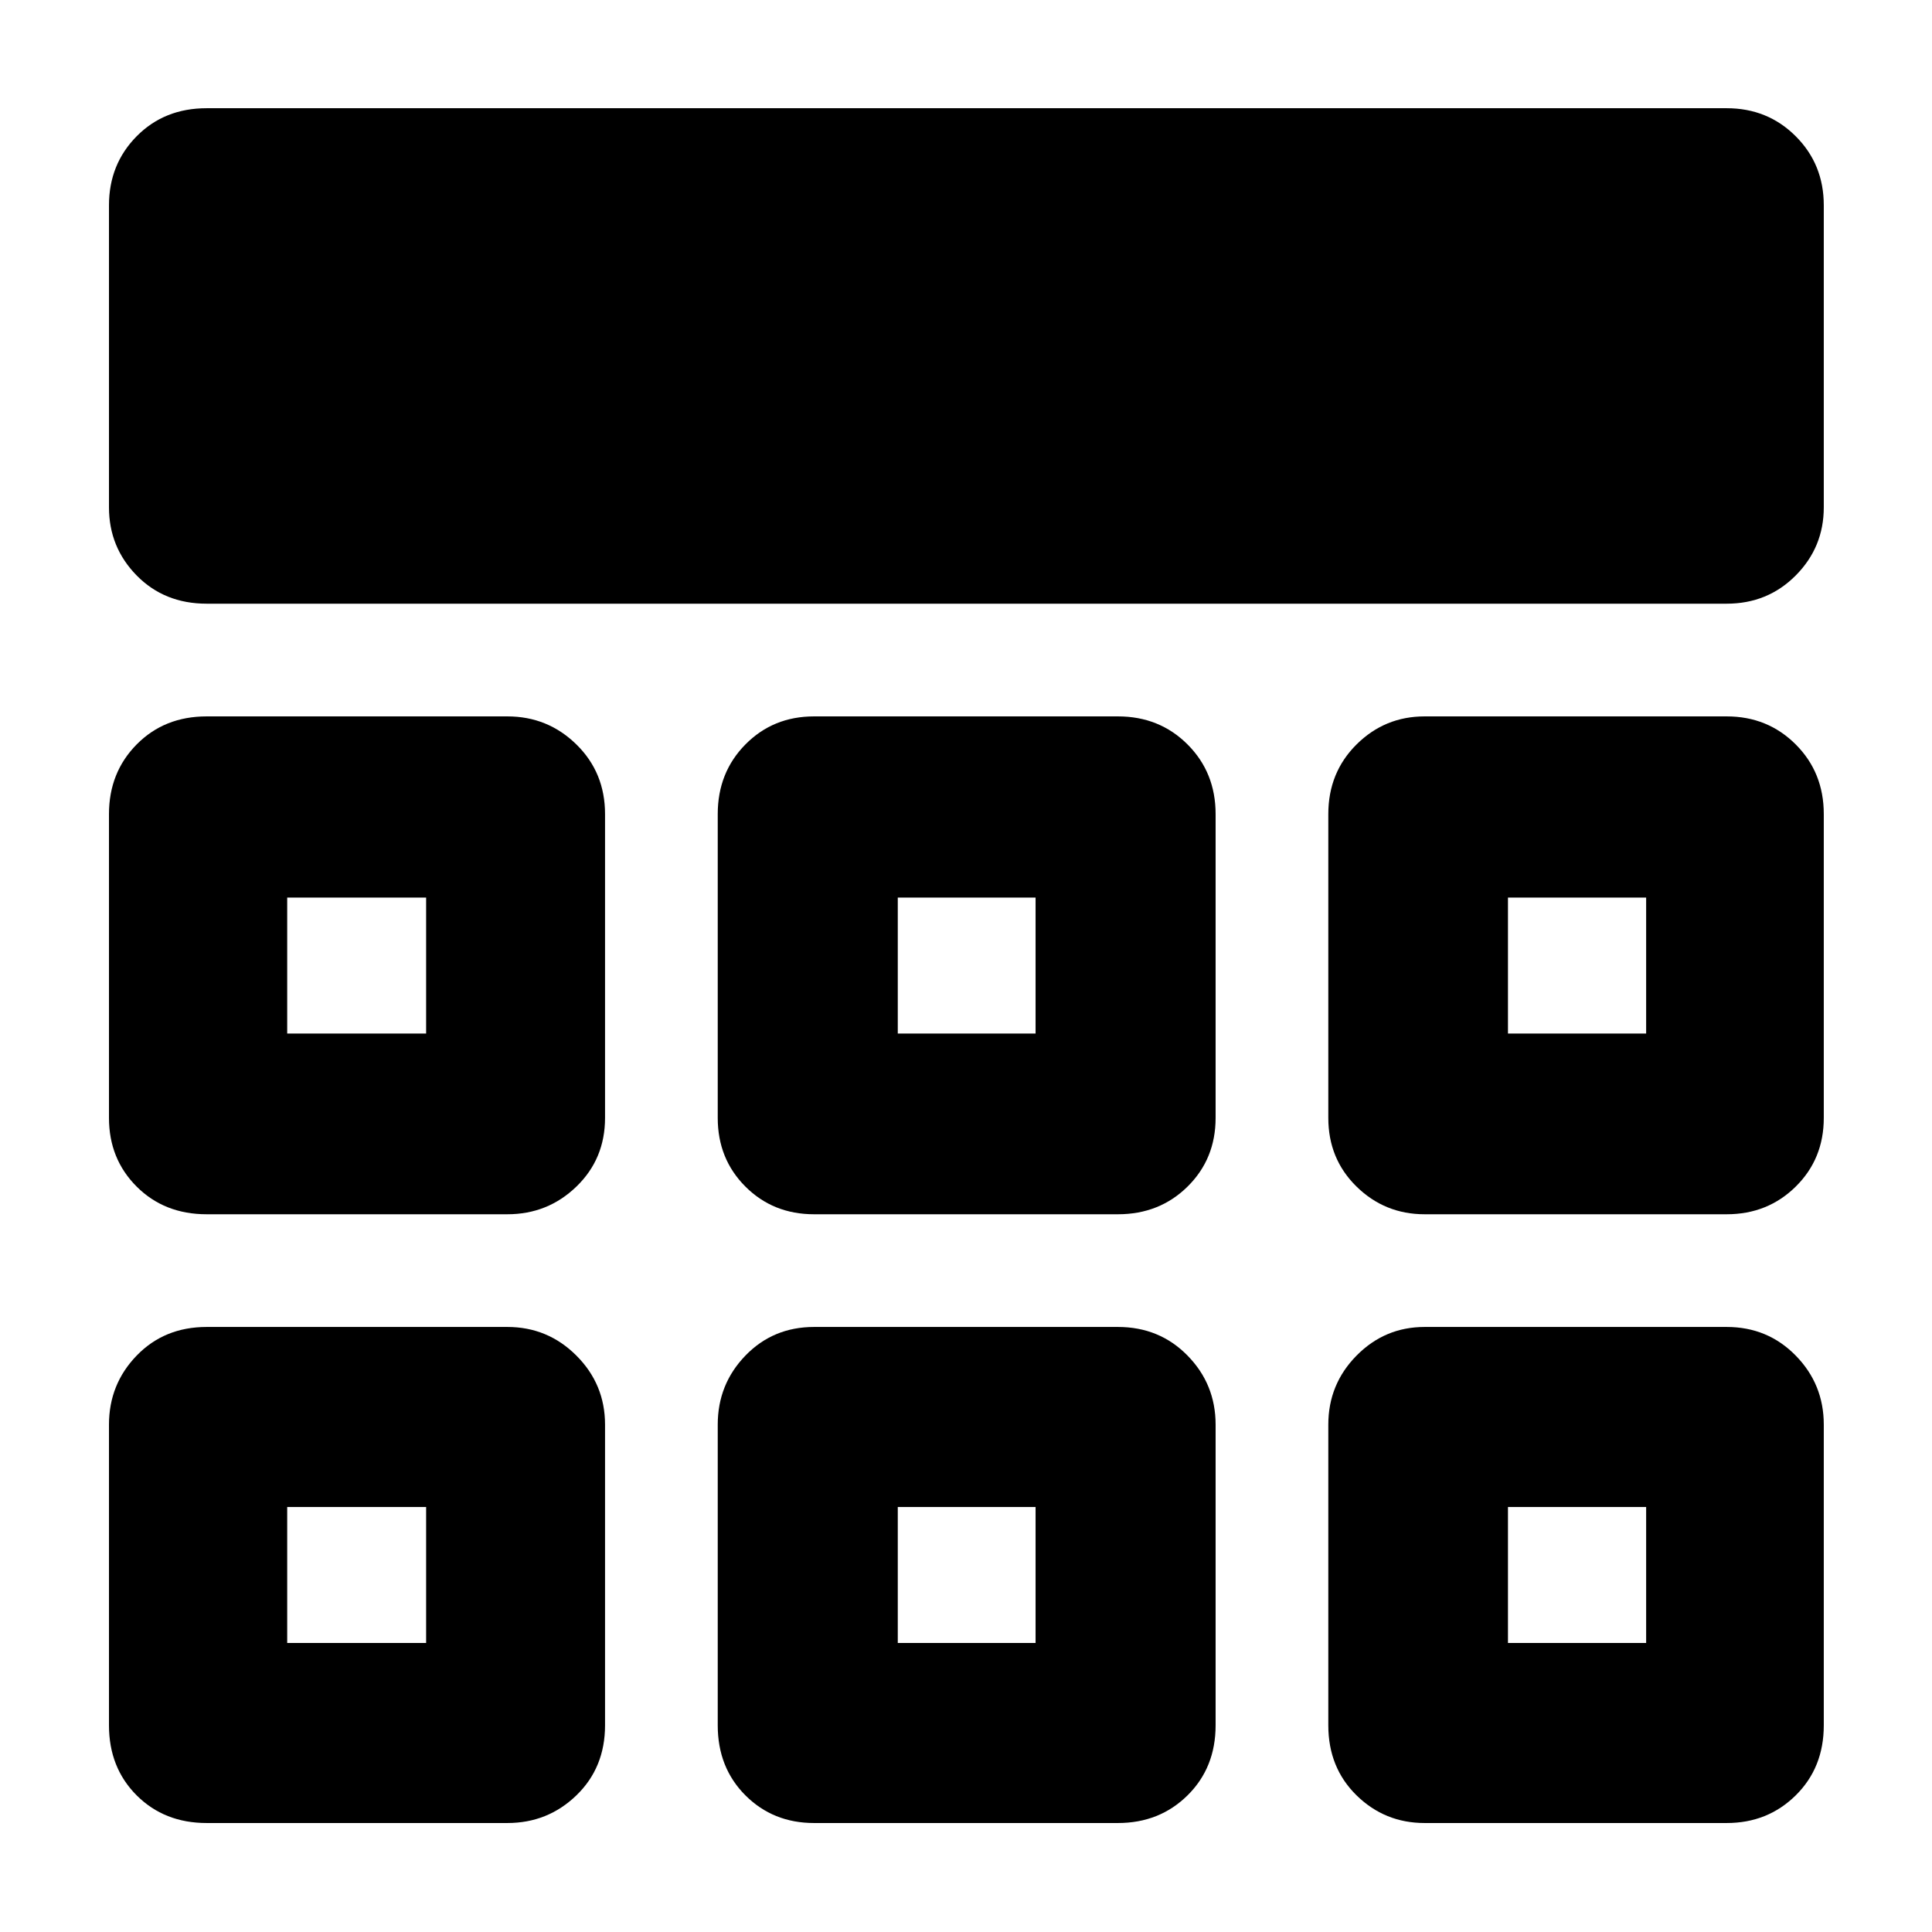 <svg xmlns="http://www.w3.org/2000/svg" height="40" viewBox="0 -960 960 960" width="40"><path d="M54.15-707.91v-150.06q0-20.39 13.75-34.32 13.76-13.94 34.8-13.94h755.27q20.39 0 34.32 13.94 13.94 13.93 13.94 34.32v150.06q0 19.82-13.94 33.85-13.93 14.03-34.32 14.03H102.7q-21.04 0-34.8-14.03-13.75-14.03-13.75-33.85Zm0 605.21v-149.39q0-20.1 13.75-34.32 13.76-14.23 34.8-14.23h149.39q20.1 0 34.32 14.23 14.23 14.22 14.23 34.32v149.39q0 21.04-14.23 34.8-14.22 13.75-34.32 13.75H102.7q-21.04 0-34.8-13.75-13.75-13.76-13.75-34.8Zm302.49 0v-149.39q0-20.1 13.75-34.32 13.75-14.23 34.13-14.23h150.96q20.67 0 34.61 14.23 13.94 14.22 13.94 34.32v149.39q0 21.04-13.94 34.8-13.94 13.75-34.61 13.75H404.52q-20.38 0-34.13-13.75-13.75-13.76-13.75-34.8Zm303.39 0v-149.39q0-20.1 14.03-34.32 14.03-14.23 33.85-14.23h150.06q20.39 0 34.32 14.23 13.94 14.22 13.94 34.32v149.39q0 21.04-13.94 34.8-13.93 13.75-34.32 13.75H707.91q-19.82 0-33.85-13.75-14.03-13.76-14.03-34.8ZM54.15-404.52v-150.96q0-20.67 13.75-34.61 13.76-13.94 34.8-13.94h149.39q20.1 0 34.32 13.94 14.23 13.94 14.23 34.61v150.96q0 20.38-14.23 34.13-14.22 13.75-34.32 13.75H102.7q-21.04 0-34.8-13.75-13.75-13.75-13.75-34.13Zm302.49 0v-150.96q0-20.67 13.75-34.61 13.75-13.94 34.13-13.94h150.96q20.67 0 34.61 13.94 13.94 13.94 13.94 34.61v150.96q0 20.38-13.94 34.13-13.94 13.75-34.61 13.75H404.52q-20.38 0-34.13-13.75-13.75-13.75-13.75-34.13Zm303.39 0v-150.96q0-20.67 14.03-34.61 14.03-13.94 33.85-13.94h150.06q20.39 0 34.32 13.94 13.94 13.94 13.94 34.61v150.96q0 20.38-13.94 34.13-13.93 13.75-34.32 13.75H707.91q-19.82 0-33.85-13.75-14.03-13.75-14.03-34.13ZM211.74-211.17Zm234.36 0h68.47-68.47Zm303.2 0ZM211.74-446.43V-514v67.57ZM480-480Zm269.3 33.57V-514v67.57ZM142.71-143.61h69.03v-67.56h-69.03v67.56Zm303.39 0h68.47v-67.56H446.1v67.56Zm303.2 0h68.66v-67.56H749.3v67.56ZM142.71-446.43h69.03V-514h-69.03v67.57Zm303.39 0h68.47V-514H446.1v67.57Zm303.2 0h68.66V-514H749.3v67.57Z"/></svg>